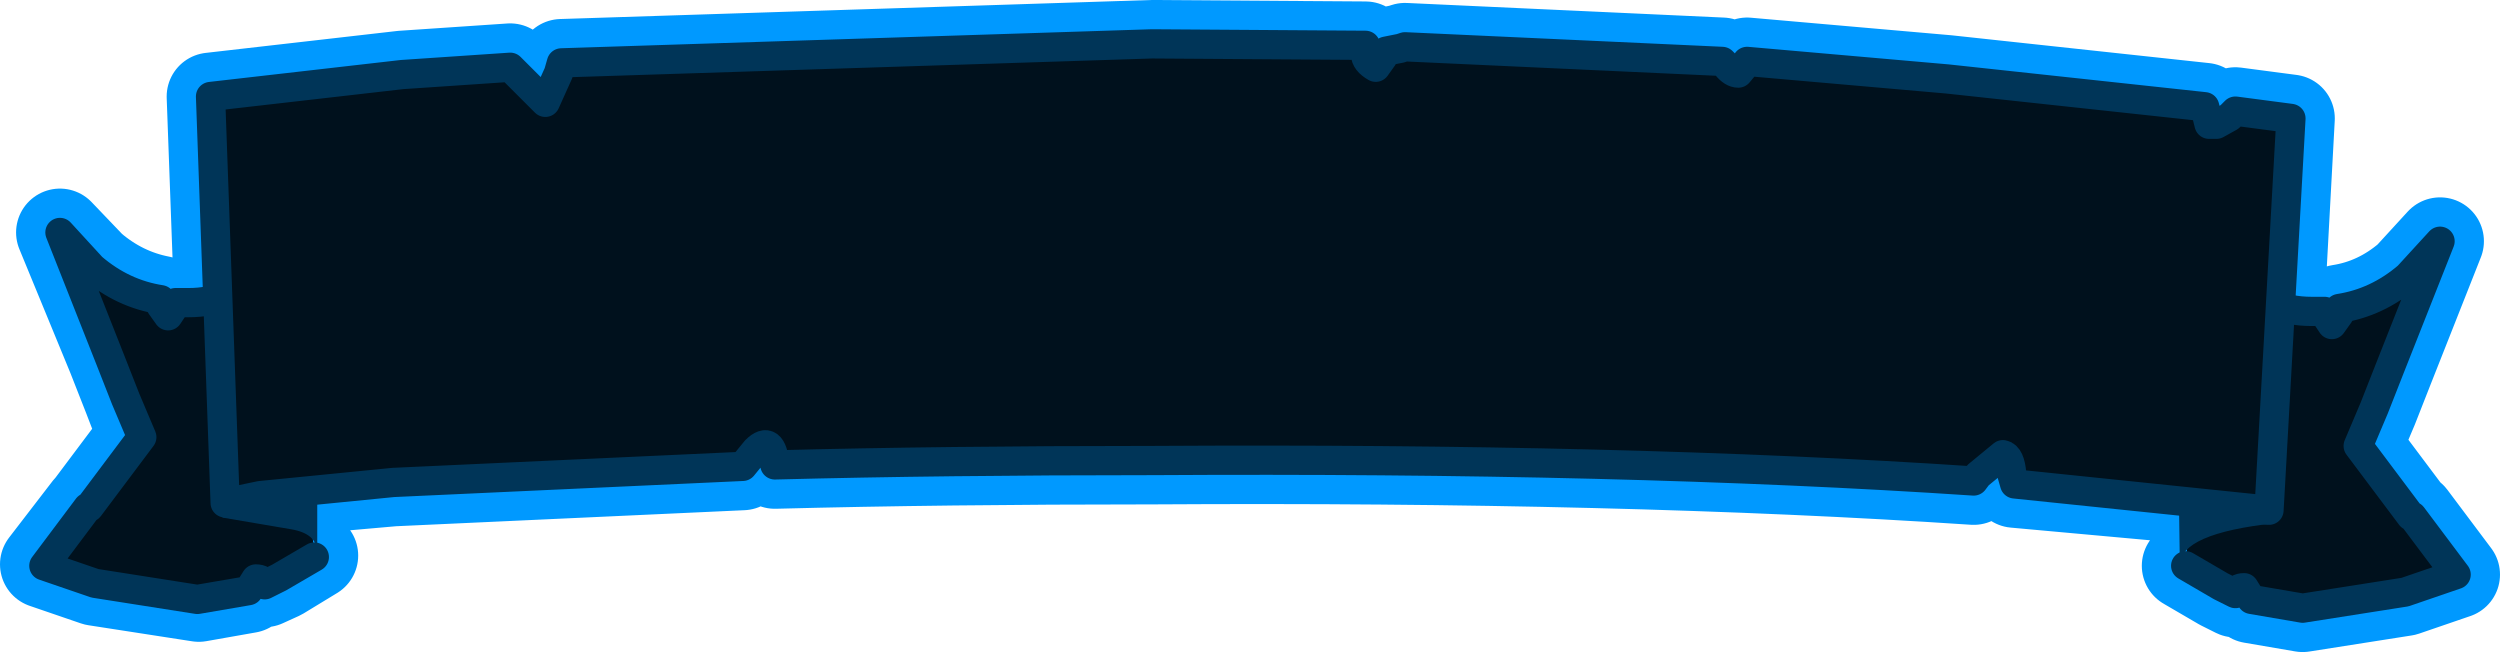 <?xml version="1.0" encoding="UTF-8" standalone="no"?>
<svg xmlns:xlink="http://www.w3.org/1999/xlink" height="22.3px" width="85.5px" xmlns="http://www.w3.org/2000/svg">
  <g transform="matrix(1.0, 0.0, 0.0, 1.0, 42.75, 11.15)">
    <path d="M35.25 -0.65 L36.3 -0.5 36.75 -0.5 36.8 -0.35 37.0 -0.05 37.25 -0.4 37.25 -0.6 Q38.55 -0.8 39.6 -1.7 L40.7 -2.9 39.0 1.4 38.45 2.8 37.9 4.1 39.7 6.5 39.75 6.5 41.25 8.5 39.5 9.1 36.0 9.65 34.25 9.35 34.0 8.95 Q33.75 8.95 33.7 9.15 L33.2 8.9 32.0 8.2 32.2 5.95 34.85 6.3 35.25 -0.65" fill="url(#gradient0)" fill-rule="evenodd" stroke="none"/>
    <path d="M32.2 5.95 L26.15 5.4 26.05 5.05 Q26.0 4.45 25.75 4.4 L24.9 5.1 24.75 5.3 Q12.8 4.5 -3.3 4.6 -10.5 4.6 -16.25 4.75 -16.35 3.7 -16.9 4.25 L-17.35 4.8 -29.3 5.35 -32.15 5.6 -33.85 5.8 -35.05 6.05 -35.3 -1.0 -35.55 -7.85 -29.0 -8.6 -25.3 -8.85 -24.1 -7.65 -23.65 -8.65 -23.55 -9.0 -3.35 -9.65 3.95 -9.6 3.95 -9.3 Q3.95 -9.05 4.3 -8.85 L4.55 -9.2 4.65 -9.4 5.15 -9.5 5.3 -9.55 16.15 -9.05 16.3 -8.9 Q16.5 -8.65 16.7 -8.65 L16.95 -8.95 17.0 -9.05 23.85 -8.45 32.65 -7.5 32.7 -7.3 32.8 -6.9 33.05 -6.9 33.5 -7.15 33.7 -7.35 35.6 -7.1 35.25 -0.65 34.85 6.3 32.2 5.95" fill="url(#gradient1)" fill-rule="evenodd" stroke="none"/>
    <path d="M-32.15 5.6 L-32.0 7.85 -33.15 8.55 -33.7 8.8 -33.95 8.6 Q-34.2 8.6 -34.25 9.0 L-35.95 9.3 -39.5 8.75 -41.25 8.15 -39.75 6.2 -39.7 6.15 -37.9 3.75 -38.4 2.45 -38.95 1.05 -40.7 -3.2 -39.6 -2.05 Q-38.55 -1.15 -37.25 -0.9 L-37.2 -0.75 -37.0 -0.4 -36.8 -0.7 -36.7 -0.85 -36.3 -0.85 -35.3 -1.0 -35.05 6.05 -33.85 5.8 -32.15 5.6" fill="url(#gradient2)" fill-rule="evenodd" stroke="none"/>
    <path d="M35.25 -0.65 L36.3 -0.5 36.75 -0.5 36.8 -0.35 37.0 -0.05 37.25 -0.4 37.25 -0.6 Q38.55 -0.8 39.6 -1.7 L40.7 -2.9 39.0 1.4 38.45 2.8 37.9 4.1 39.7 6.5 39.75 6.5 41.25 8.5 39.5 9.1 36.0 9.65 34.25 9.35 34.0 8.95 Q33.75 8.95 33.7 9.15 L33.2 8.9 32.0 8.2 M32.2 5.95 L26.15 5.4 26.05 5.05 Q26.0 4.45 25.75 4.4 L24.9 5.1 24.75 5.3 Q12.8 4.5 -3.3 4.6 -10.5 4.6 -16.25 4.75 -16.35 3.7 -16.9 4.25 L-17.35 4.8 -29.3 5.35 -32.15 5.6 -33.85 5.8 -35.05 6.05 -35.3 -1.0 -35.55 -7.85 -29.0 -8.6 -25.3 -8.85 -24.1 -7.65 -23.65 -8.65 -23.55 -9.0 -3.35 -9.65 3.95 -9.6 3.95 -9.3 Q3.95 -9.05 4.3 -8.85 L4.55 -9.2 4.65 -9.4 5.15 -9.5 5.3 -9.55 16.15 -9.05 16.3 -8.9 Q16.5 -8.65 16.7 -8.65 L16.95 -8.95 17.0 -9.05 23.85 -8.45 32.65 -7.5 32.7 -7.3 32.8 -6.9 33.05 -6.9 33.5 -7.15 33.7 -7.35 35.6 -7.1 35.25 -0.65 34.85 6.3 32.2 5.95 M-32.0 7.85 L-33.15 8.55 -33.7 8.8 -33.95 8.6 Q-34.2 8.6 -34.25 9.0 L-35.95 9.3 -39.5 8.75 -41.25 8.15 -39.75 6.2 -39.7 6.15 -37.9 3.75 -38.4 2.45 -38.95 1.05 -40.7 -3.2 -39.6 -2.05 Q-38.55 -1.15 -37.25 -0.9 L-37.2 -0.75 -37.0 -0.4 -36.8 -0.7 -36.7 -0.85 -36.3 -0.85 -35.3 -1.0" fill="none" stroke="#0099ff" stroke-linecap="round" stroke-linejoin="round" stroke-width="3.0"/>
    <path d="M-32.9 -3.0 L-33.7 -1.9 Q-34.8 -0.8 -36.3 -0.8 L-36.75 -0.8 -36.8 -0.65 -37.0 -0.35 -37.25 -0.7 -37.25 -0.9 Q-38.55 -1.1 -39.6 -2.0 L-40.7 -3.2 -39.0 1.1 -38.45 2.5 -37.9 3.8 -39.7 6.2 -39.75 6.2 -41.25 8.2 -39.5 8.8 -36.0 9.35 -34.25 9.05 -34.0 8.65 Q-33.75 8.65 -33.7 8.85 L-33.2 8.6 -32.0 7.9 -32.9 -3.0" fill="#00111d" fill-rule="evenodd" stroke="none"/>
    <path d="M-32.9 -3.0 L-33.7 -1.9 Q-34.8 -0.8 -36.3 -0.8 L-36.75 -0.8 -36.8 -0.65 -37.0 -0.35 -37.25 -0.7 -37.25 -0.9 Q-38.55 -1.1 -39.6 -2.0 L-40.7 -3.2 -39.0 1.1 -38.45 2.5 -37.9 3.8 -39.7 6.2 -39.75 6.2 -41.25 8.2 -39.5 8.8 -36.0 9.35 -34.25 9.05 -34.0 8.65 Q-33.75 8.65 -33.7 8.85 L-33.2 8.6 -32.0 7.9" fill="none" stroke="#003558" stroke-linecap="round" stroke-linejoin="round" stroke-width="1.0"/>
    <path d="M32.9 -2.7 L33.7 -1.6 Q34.8 -0.5 36.3 -0.5 L36.75 -0.5 36.8 -0.35 37.0 -0.05 37.25 -0.4 37.25 -0.6 Q38.55 -0.8 39.6 -1.7 L40.7 -2.9 39.0 1.4 38.45 2.8 37.9 4.1 39.7 6.5 39.75 6.5 41.25 8.5 39.5 9.1 36.0 9.65 34.25 9.35 34.0 8.95 Q33.75 8.95 33.7 9.15 L33.2 8.9 32.0 8.2 32.9 -2.7" fill="#00111d" fill-rule="evenodd" stroke="none"/>
    <path d="M32.9 -2.7 L33.7 -1.6 Q34.8 -0.5 36.3 -0.5 L36.75 -0.5 36.8 -0.35 37.0 -0.05 37.25 -0.4 37.25 -0.6 Q38.55 -0.8 39.6 -1.7 L40.7 -2.9 39.0 1.4 38.45 2.8 37.9 4.1 39.7 6.5 39.75 6.5 41.25 8.5 39.5 9.1 36.0 9.65 34.25 9.35 34.0 8.95 Q33.75 8.95 33.7 9.15 L33.2 8.9 32.0 8.2" fill="none" stroke="#003558" stroke-linecap="round" stroke-linejoin="round" stroke-width="1.0"/>
    <path d="M31.75 4.55 L35.0 6.75 Q31.85 7.1 31.8 8.15 L31.75 4.55 M-31.9 3.85 L-31.9 7.75 Q-31.9 7.1 -32.8 6.95 L-35.15 6.55 -31.9 3.85" fill="#003558" fill-rule="evenodd" stroke="none"/>
    <path d="M35.6 -7.1 L34.85 6.3 26.15 5.4 26.05 5.05 Q26.0 4.45 25.75 4.4 L24.9 5.1 24.75 5.3 Q12.8 4.5 -3.3 4.6 -10.5 4.6 -16.25 4.75 -16.35 3.7 -16.9 4.25 L-17.35 4.8 -29.3 5.35 -33.85 5.8 -35.05 6.05 -35.55 -7.85 -29.0 -8.6 -25.3 -8.85 -24.1 -7.65 -23.65 -8.65 -23.55 -9.0 -3.35 -9.65 3.95 -9.6 3.95 -9.3 Q3.95 -9.05 4.3 -8.85 L4.55 -9.2 4.65 -9.4 5.15 -9.5 5.3 -9.55 16.15 -9.05 16.3 -8.9 Q16.5 -8.65 16.7 -8.65 L16.95 -8.95 17.0 -9.05 23.85 -8.45 32.65 -7.5 32.7 -7.3 32.8 -6.9 33.05 -6.9 33.5 -7.15 33.7 -7.35 35.6 -7.1" fill="#00111d" fill-rule="evenodd" stroke="none"/>
    <path d="M35.6 -7.1 L33.7 -7.35 33.5 -7.15 33.05 -6.9 32.8 -6.9 32.7 -7.3 32.65 -7.5 23.85 -8.45 17.0 -9.05 16.95 -8.95 16.7 -8.65 Q16.5 -8.65 16.3 -8.9 L16.15 -9.05 5.3 -9.55 5.15 -9.5 4.65 -9.4 4.55 -9.2 4.3 -8.85 Q3.95 -9.05 3.95 -9.3 L3.95 -9.6 -3.35 -9.65 -23.55 -9.0 -23.65 -8.65 -24.1 -7.65 -25.3 -8.85 -29.0 -8.6 -35.55 -7.85 -35.05 6.05 -33.85 5.8 -29.3 5.35 -17.35 4.8 -16.9 4.25 Q-16.35 3.7 -16.25 4.75 -10.5 4.6 -3.3 4.6 12.8 4.5 24.75 5.3 L24.9 5.1 25.75 4.4 Q26.0 4.45 26.05 5.05 L26.15 5.4 34.85 6.3 35.6 -7.1 Z" fill="none" stroke="#003558" stroke-linecap="round" stroke-linejoin="round" stroke-width="1.0"/>
  </g>
  <defs>
    <linearGradient gradientTransform="matrix(0.006, 0.0, 0.0, 0.008, 36.65, 3.35)" gradientUnits="userSpaceOnUse" id="gradient0" spreadMethod="pad" x1="-819.2" x2="819.2">
      <stop offset="0.0" stop-color="#003f69"/>
      <stop offset="0.506" stop-color="#069bfc"/>
    </linearGradient>
    <linearGradient gradientTransform="matrix(0.043, 0.0, 0.0, 0.01, 0.0, -1.7)" gradientUnits="userSpaceOnUse" id="gradient1" spreadMethod="pad" x1="-819.2" x2="819.2">
      <stop offset="0.0" stop-color="#003f69"/>
      <stop offset="0.506" stop-color="#069bfc"/>
    </linearGradient>
    <linearGradient gradientTransform="matrix(-0.006, 0.0, 0.0, 0.008, -36.65, 3.0)" gradientUnits="userSpaceOnUse" id="gradient2" spreadMethod="pad" x1="-819.2" x2="819.2">
      <stop offset="0.0" stop-color="#003f69"/>
      <stop offset="0.506" stop-color="#069bfc"/>
    </linearGradient>
  </defs>
</svg>
